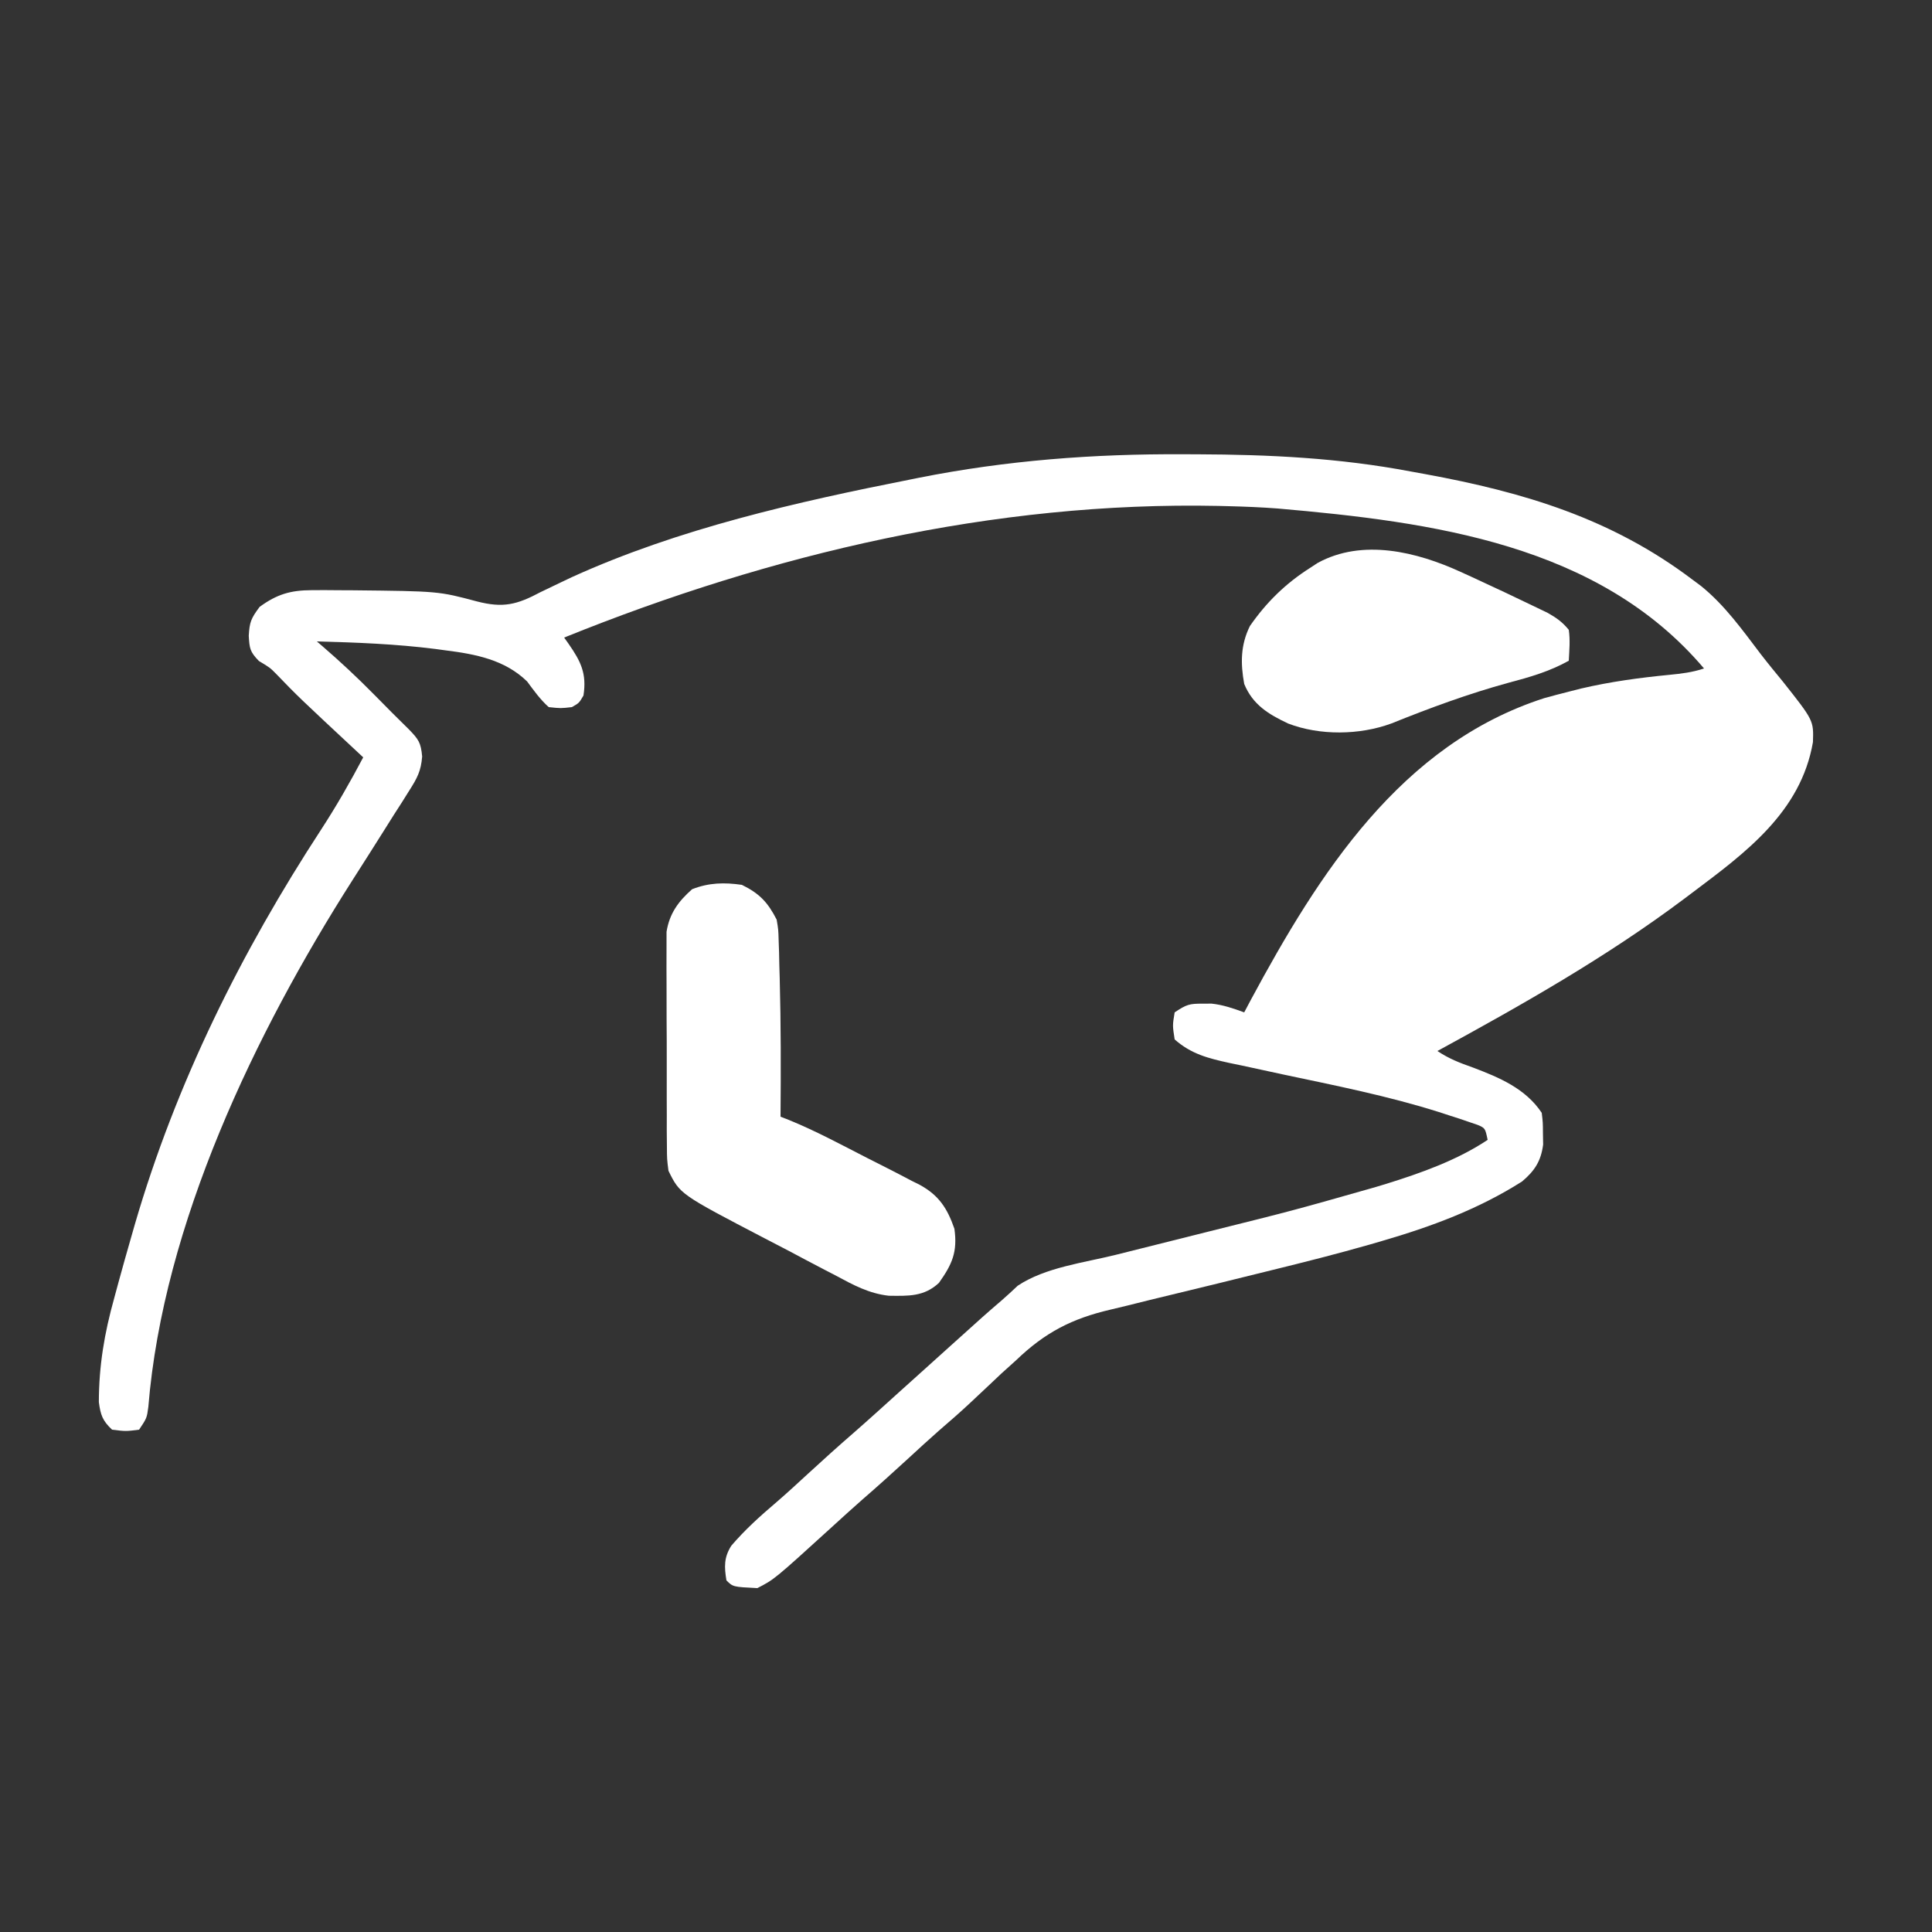 <?xml version="1.0" encoding="UTF-8"?>
<svg version="1.1" xmlns="http://www.w3.org/2000/svg" width="500" height="500">
<rect width="100%" height="100%" fill="#333333" stroke="none"/>
<path d="M0 0 C1.795 0.005 1.795 0.005 3.627 0.009 C22.354 0.079 40.386 0.954 58.812 4.438 C60.077 4.668 61.341 4.898 62.644 5.135 C88.237 9.832 110.889 16.614 131.812 32.438 C132.537 32.976 133.261 33.515 134.008 34.07 C140.18 39.043 144.734 45.465 149.5 51.733 C151.366 54.156 153.31 56.512 155.25 58.875 C163.185 68.9 163.185 68.9 163 74.5 C159.874 92.607 145.554 103.123 131.812 113.438 C131.135 113.948 130.458 114.459 129.761 114.985 C109.604 130.11 87.888 142.391 65.812 154.438 C68.848 156.461 71.51 157.472 74.938 158.688 C81.836 161.293 88.622 164.151 92.812 170.438 C93.113 172.961 93.113 172.961 93.125 175.812 C93.142 176.748 93.159 177.684 93.176 178.648 C92.618 182.928 90.99 185.444 87.711 188.211 C76.41 195.383 64.27 199.876 51.469 203.602 C50.451 203.898 49.433 204.195 48.385 204.501 C39.908 206.926 31.376 209.086 22.814 211.185 C20.534 211.744 18.255 212.307 15.976 212.871 C14.437 213.251 12.897 213.631 11.357 214.012 C10.59 214.201 9.823 214.391 9.033 214.586 C5.102 215.555 1.169 216.514 -2.769 217.453 C-6.661 218.382 -10.545 219.34 -14.426 220.317 C-15.879 220.677 -17.335 221.028 -18.794 221.366 C-28.796 223.695 -35.722 227.268 -43.188 234.438 C-44.471 235.598 -45.756 236.757 -47.043 237.914 C-48.157 238.96 -49.267 240.01 -50.375 241.062 C-51.573 242.188 -52.773 243.313 -53.973 244.438 C-54.531 244.961 -55.089 245.484 -55.665 246.023 C-58.102 248.287 -60.614 250.46 -63.133 252.633 C-65.857 255.025 -68.521 257.482 -71.188 259.938 C-75.12 263.558 -79.09 267.127 -83.129 270.629 C-85.677 272.868 -88.182 275.152 -90.688 277.438 C-105.814 291.204 -105.814 291.204 -110.188 293.438 C-116.498 293.127 -116.498 293.127 -118.188 291.438 C-118.757 287.952 -118.858 285.482 -116.906 282.441 C-113.436 278.395 -109.547 274.862 -105.488 271.418 C-102.664 268.986 -99.926 266.465 -97.188 263.938 C-93.229 260.293 -89.236 256.698 -85.172 253.172 C-81.134 249.642 -77.168 246.031 -73.188 242.438 C-70.691 240.19 -68.193 237.942 -65.695 235.695 C-64.002 234.17 -62.309 232.644 -60.617 231.117 C-51.318 222.728 -51.318 222.728 -46.91 218.934 C-45.513 217.72 -44.156 216.46 -42.812 215.188 C-35.658 210.418 -25.659 209.237 -17.425 207.186 C-15.304 206.657 -13.185 206.125 -11.065 205.592 C-5.044 204.077 0.978 202.567 7.001 201.064 C28.536 195.7 28.536 195.7 49.879 189.629 C50.766 189.361 51.654 189.093 52.569 188.816 C61.567 186.016 70.935 182.689 78.812 177.438 C78.177 174.402 78.177 174.402 76.207 173.553 C75.507 173.314 74.807 173.076 74.086 172.831 C73.283 172.556 72.481 172.282 71.654 171.999 C70.767 171.715 69.879 171.43 68.965 171.137 C67.57 170.681 67.57 170.681 66.148 170.217 C52.919 166.042 39.311 163.359 25.756 160.482 C22.253 159.734 18.753 158.971 15.254 158.207 C14.191 157.987 13.129 157.767 12.034 157.541 C6.506 156.33 2.102 155.234 -2.188 151.438 C-2.75 147.812 -2.75 147.812 -2.188 144.438 C0.898 142.381 1.621 142.163 5.125 142.188 C6.233 142.18 6.233 142.18 7.363 142.172 C10.366 142.498 12.982 143.408 15.812 144.438 C16.372 143.382 16.931 142.326 17.508 141.238 C35.15 108.459 56.355 75.08 93.438 63.125 C95.555 62.535 97.68 61.972 99.812 61.438 C100.897 61.163 101.981 60.888 103.098 60.605 C110.639 58.848 118.164 57.83 125.86 57.083 C129.005 56.776 131.802 56.441 134.812 55.438 C107.539 23.254 64.392 17.518 24.449 14.035 C20.239 13.715 16.033 13.544 11.812 13.438 C10.946 13.416 10.08 13.394 9.188 13.371 C-48.91 12.159 -106.55 25.752 -160.188 47.438 C-159.803 47.98 -159.419 48.522 -159.023 49.081 C-155.877 53.601 -154.297 56.763 -155.188 62.438 C-156.312 64.375 -156.312 64.375 -158.188 65.438 C-161.066 65.77 -161.066 65.77 -164.188 65.438 C-166.415 63.421 -167.985 61.208 -169.77 58.797 C-175.532 53.174 -183.126 51.724 -190.875 50.75 C-192.209 50.57 -192.209 50.57 -193.569 50.385 C-203.735 49.099 -213.951 48.706 -224.188 48.438 C-223.438 49.08 -223.438 49.08 -222.673 49.736 C-218.104 53.686 -213.736 57.759 -209.5 62.062 C-208.687 62.882 -208.687 62.882 -207.857 63.719 C-206.799 64.786 -205.741 65.856 -204.686 66.927 C-203.256 68.368 -201.806 69.79 -200.355 71.211 C-197.847 73.787 -197.258 74.657 -196.935 78.217 C-197.23 81.975 -198.217 83.806 -200.23 86.973 C-200.885 88.018 -201.54 89.063 -202.215 90.14 C-202.928 91.249 -203.641 92.358 -204.375 93.5 C-205.112 94.67 -205.847 95.842 -206.582 97.014 C-209.363 101.447 -212.179 105.858 -214.996 110.269 C-240.109 149.66 -263.931 199.169 -267.801 246.559 C-268.188 249.438 -268.188 249.438 -270.188 252.438 C-273.625 252.875 -273.625 252.875 -277.188 252.438 C-279.647 250.116 -280.157 248.665 -280.606 245.295 C-280.585 235.861 -279.18 227.507 -276.625 218.375 C-276.255 217.012 -275.887 215.648 -275.519 214.285 C-274.442 210.326 -273.321 206.381 -272.188 202.438 C-271.889 201.395 -271.59 200.353 -271.283 199.279 C-260.651 162.787 -243.766 128.809 -223.032 97.057 C-219.097 91.009 -215.56 84.816 -212.188 78.438 C-212.63 78.025 -213.073 77.612 -213.529 77.188 C-229.075 62.694 -229.075 62.694 -234.637 56.922 C-236.317 55.22 -236.317 55.22 -239.188 53.5 C-241.519 51.095 -241.609 50.258 -241.812 47 C-241.607 43.428 -241.233 42.498 -239 39.5 C-234.538 36.228 -230.972 35.185 -225.461 35.172 C-224.355 35.168 -223.25 35.164 -222.111 35.16 C-220.94 35.169 -219.769 35.178 -218.562 35.188 C-217.359 35.193 -216.155 35.198 -214.914 35.204 C-192.694 35.437 -192.694 35.437 -182.754 38.086 C-175.971 39.839 -172.407 38.94 -166.312 35.688 C-164.546 34.828 -162.775 33.979 -161 33.137 C-160.059 32.69 -159.118 32.243 -158.148 31.783 C-130.581 19.258 -100.025 12.351 -70.438 6.5 C-69.41 6.293 -69.41 6.293 -68.361 6.082 C-45.71 1.578 -23.07 -0.125 0 0 Z " fill="#FFF" transform="translate(306.188,117.562)"/>
<path d="M0 0 C4.56 2.239 6.717 4.529 9 9 C9.432 11.558 9.432 11.558 9.512 14.297 C9.565 15.842 9.565 15.842 9.619 17.418 C9.642 18.518 9.664 19.617 9.688 20.75 C9.738 22.451 9.738 22.451 9.789 24.187 C10.106 36.122 10.101 48.062 10 60 C10.736 60.287 11.473 60.575 12.231 60.871 C19.139 63.688 25.741 67.264 32.377 70.66 C34.059 71.519 35.743 72.373 37.431 73.219 C39.634 74.33 41.818 75.472 44 76.625 C44.651 76.948 45.303 77.271 45.974 77.604 C51.012 80.338 53.166 83.74 55 89 C55.844 95.012 54.412 98.205 51 103 C47.152 106.614 43.038 106.396 38.01 106.337 C32.871 105.761 28.795 103.539 24.293 101.109 C22.839 100.358 22.839 100.358 21.357 99.591 C18.289 97.998 15.239 96.374 12.188 94.75 C10.121 93.674 8.054 92.6 5.986 91.527 C-16.03 80.046 -16.03 80.046 -19 74 C-19.388 70.971 -19.388 70.971 -19.404 67.561 C-19.417 66.279 -19.429 64.998 -19.442 63.677 C-19.44 62.286 -19.437 60.895 -19.434 59.504 C-19.438 58.068 -19.443 56.632 -19.449 55.197 C-19.458 52.191 -19.456 49.187 -19.446 46.181 C-19.435 42.34 -19.455 38.5 -19.484 34.659 C-19.502 31.694 -19.502 28.731 -19.496 25.766 C-19.496 24.351 -19.502 22.935 -19.515 21.519 C-19.53 19.536 -19.516 17.552 -19.502 15.569 C-19.502 14.442 -19.501 13.316 -19.501 12.156 C-18.748 7.412 -16.437 4.268 -12.875 1.125 C-8.557 -0.565 -4.573 -0.66 0 0 Z " fill="#FFF" transform="translate(192,229)"/>
<path d="M0 0 C1.484 0.676 1.484 0.676 2.998 1.366 C8.6 3.944 14.18 6.57 19.73 9.258 C20.673 9.713 21.616 10.168 22.587 10.637 C24.837 11.908 26.372 13.006 28 15 C28.391 17.725 28.136 20.231 28 23 C22.964 25.793 17.958 27.228 12.438 28.688 C2.028 31.535 -7.946 35.222 -17.951 39.247 C-26.173 42.268 -36.444 42.392 -44.625 39.25 C-49.746 36.834 -53.79 34.375 -56 29 C-56.968 23.66 -56.956 18.937 -54.527 14.016 C-50.255 7.866 -45.309 3.017 -39 -1 C-38.337 -1.433 -37.675 -1.866 -36.992 -2.312 C-25.356 -8.684 -11.298 -5.166 0 0 Z " fill="#FFF" transform="translate(378,148)"/>
</svg>
